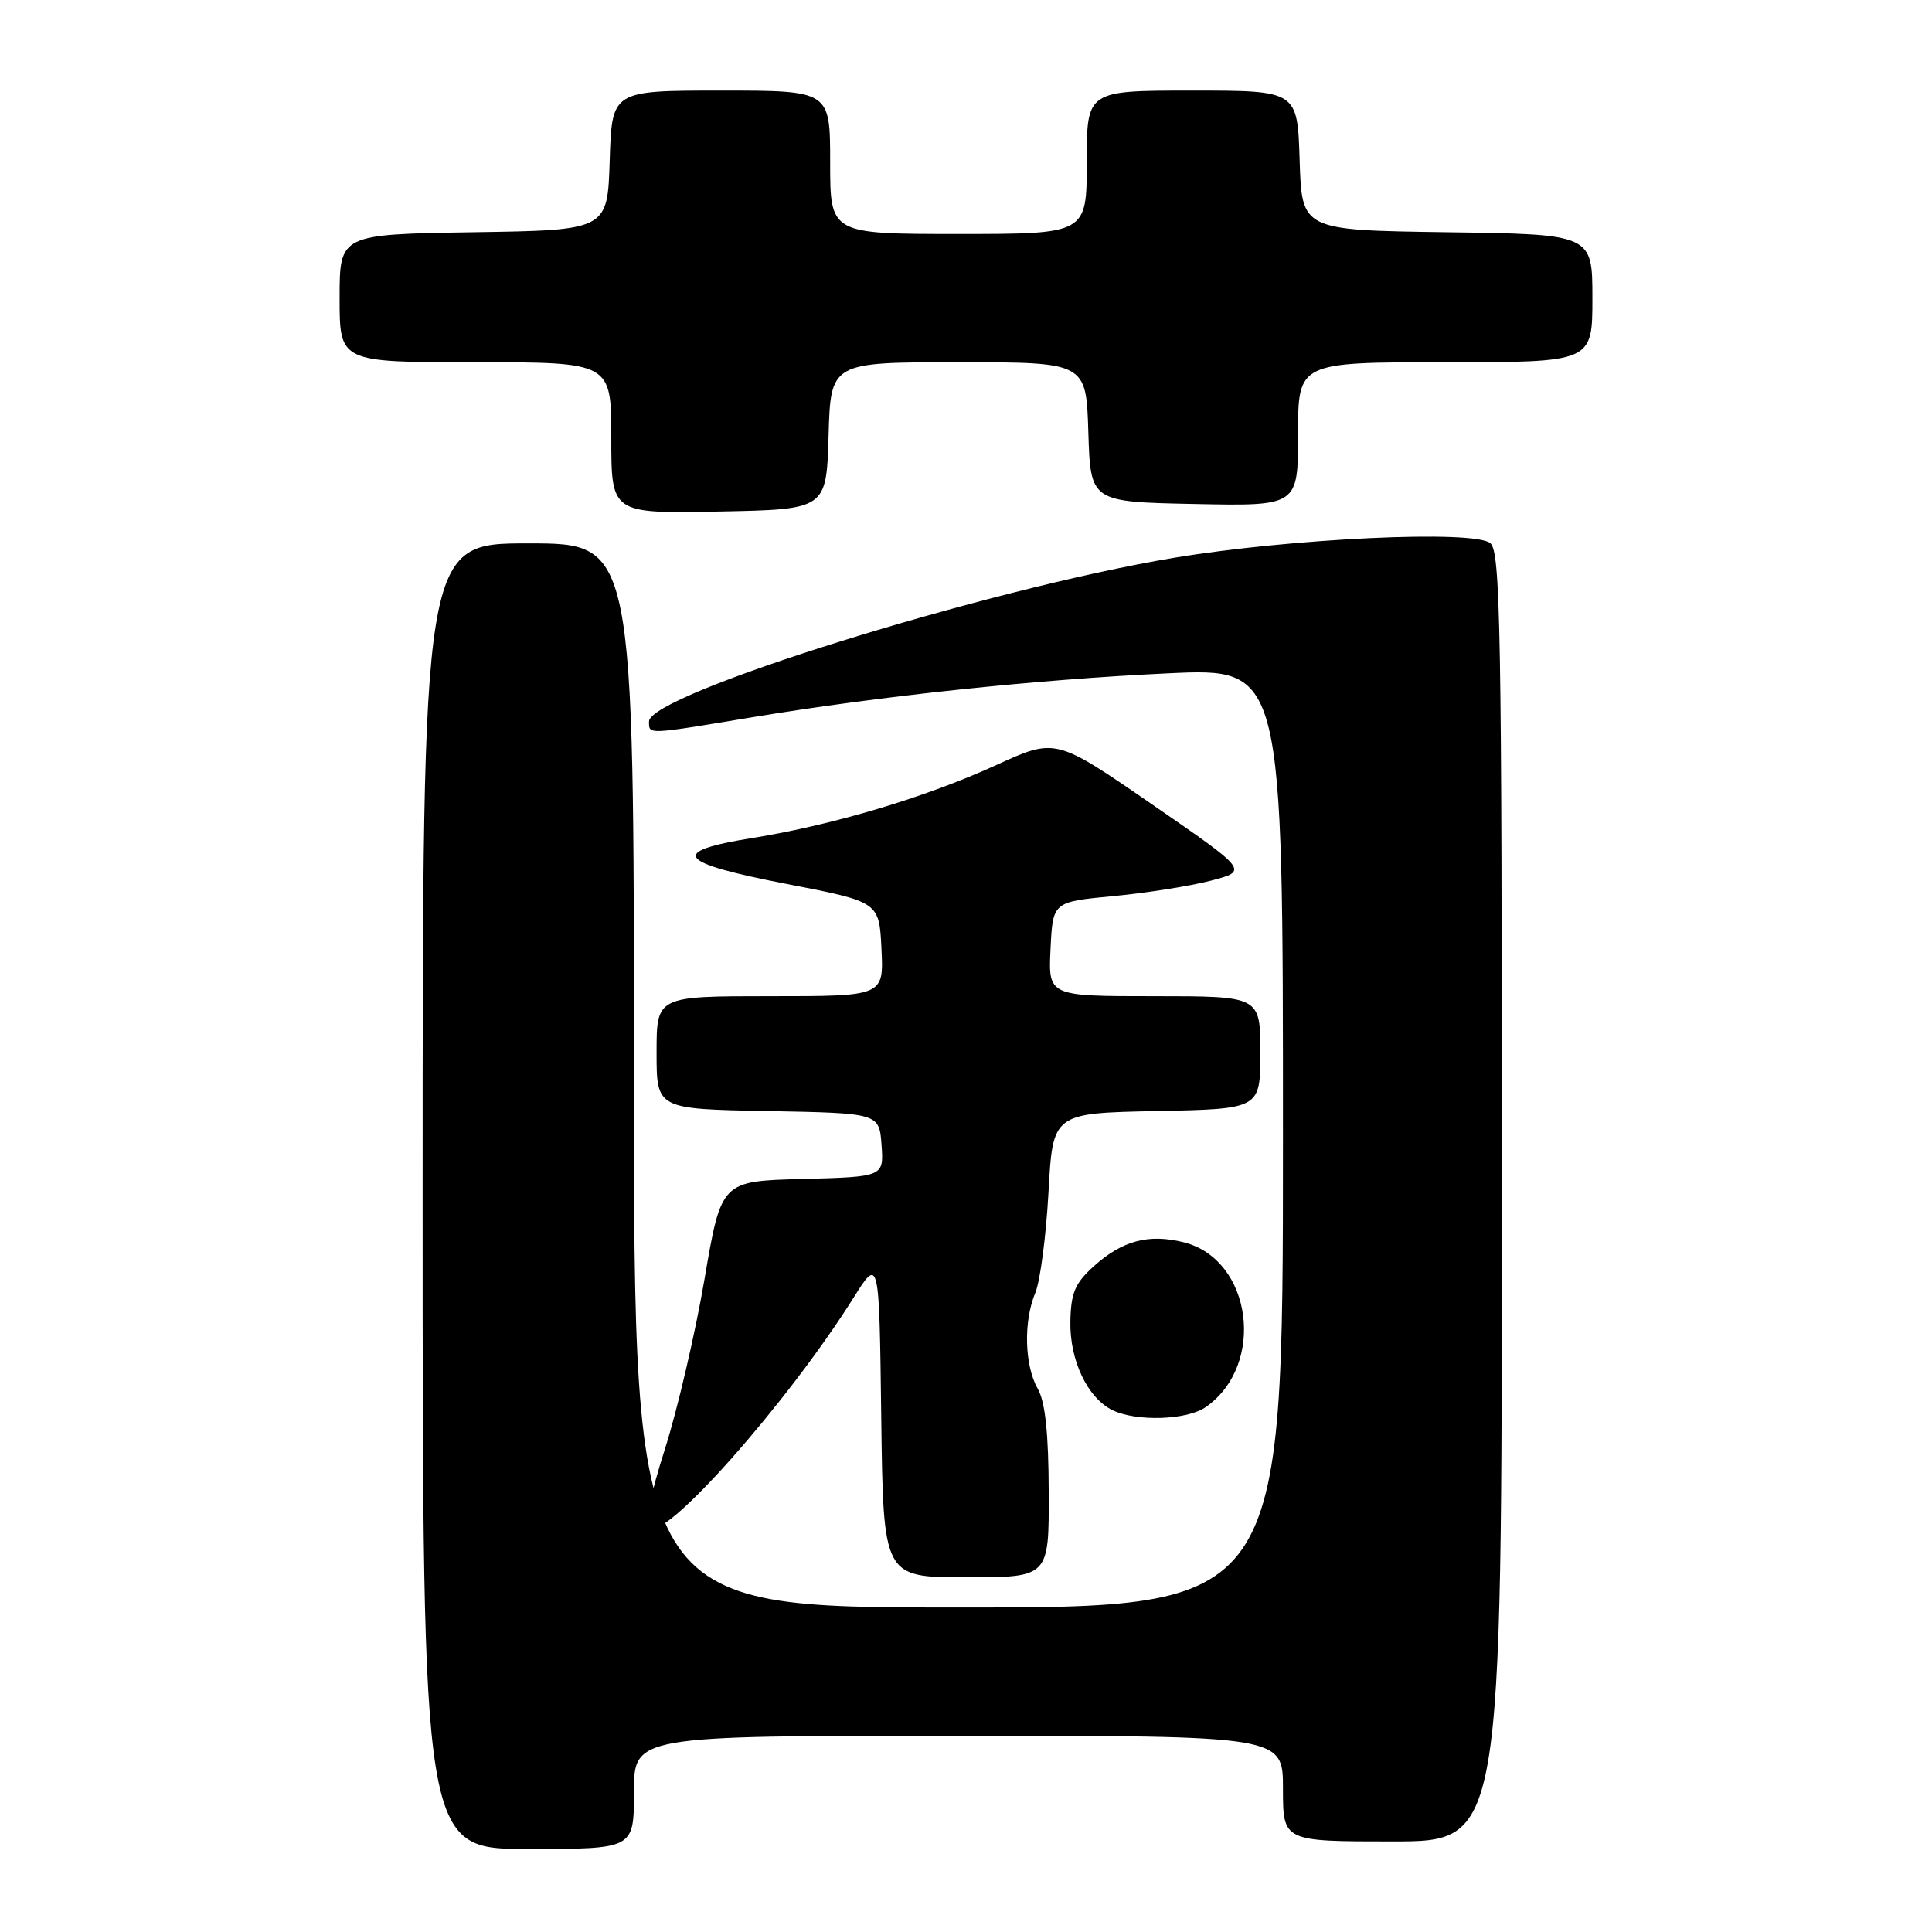 <?xml version="1.0" encoding="UTF-8" standalone="no"?>
<!DOCTYPE svg PUBLIC "-//W3C//DTD SVG 1.1//EN" "http://www.w3.org/Graphics/SVG/1.1/DTD/svg11.dtd" >
<svg xmlns="http://www.w3.org/2000/svg" xmlns:xlink="http://www.w3.org/1999/xlink" version="1.1" viewBox="0 0 256 256">
 <g >
 <path fill="currentColor"
d=" M 84.00 237.50 C 84.00 230.00 84.00 230.00 127.00 230.00 C 170.00 230.00 170.00 230.00 170.00 237.00 C 170.00 244.00 170.00 244.00 184.50 244.00 C 199.00 244.00 199.00 244.00 199.00 158.62 C 199.00 83.09 198.82 73.10 197.47 71.97 C 195.32 70.19 171.13 71.32 155.50 73.92 C 130.75 78.05 86.00 91.99 86.00 95.59 C 86.00 97.36 85.56 97.38 99.67 95.04 C 116.75 92.21 137.26 90.04 154.75 89.22 C 170.00 88.50 170.00 88.50 170.00 150.75 C 170.00 213.00 170.00 213.00 127.00 213.00 C 84.00 213.00 84.00 213.00 84.00 142.50 C 84.00 72.00 84.00 72.00 70.00 72.00 C 56.00 72.00 56.00 72.00 56.00 158.50 C 56.00 245.00 56.00 245.00 70.00 245.00 C 84.00 245.00 84.00 245.00 84.00 237.50 Z  M 138.96 197.75 C 138.94 189.89 138.50 185.75 137.50 184.00 C 135.75 180.93 135.60 175.09 137.18 171.32 C 137.83 169.77 138.61 163.78 138.93 158.00 C 139.50 147.50 139.50 147.50 153.25 147.22 C 167.00 146.94 167.00 146.94 167.00 139.47 C 167.00 132.00 167.00 132.00 152.95 132.00 C 138.90 132.00 138.90 132.00 139.20 125.75 C 139.50 119.50 139.50 119.50 147.50 118.74 C 151.90 118.33 157.73 117.40 160.46 116.69 C 165.43 115.39 165.43 115.39 152.65 106.58 C 139.87 97.78 139.87 97.78 132.02 101.37 C 122.66 105.65 110.41 109.31 99.75 111.03 C 88.54 112.83 89.62 114.30 104.25 117.13 C 116.50 119.50 116.50 119.50 116.80 125.75 C 117.10 132.00 117.10 132.00 102.05 132.00 C 87.00 132.00 87.00 132.00 87.00 139.47 C 87.00 146.95 87.00 146.95 101.75 147.22 C 116.50 147.50 116.50 147.50 116.81 151.72 C 117.11 155.93 117.11 155.93 106.34 156.22 C 95.57 156.50 95.57 156.50 93.35 169.50 C 92.13 176.65 89.77 186.77 88.11 191.99 C 86.16 198.09 85.42 201.82 86.05 202.45 C 87.97 204.37 104.26 186.01 113.06 172.02 C 116.50 166.54 116.50 166.54 116.77 187.77 C 117.04 209.00 117.04 209.00 128.02 209.00 C 139.00 209.00 139.00 209.00 138.96 197.75 Z  M 159.78 186.44 C 167.78 180.84 165.91 166.87 156.85 164.61 C 152.22 163.45 148.72 164.38 144.95 167.77 C 142.44 170.03 141.90 171.30 141.83 175.13 C 141.74 180.28 144.11 185.25 147.42 186.86 C 150.61 188.40 157.30 188.18 159.78 186.44 Z  M 109.79 57.75 C 110.07 48.00 110.07 48.00 127.00 48.00 C 143.92 48.00 143.92 48.00 144.21 57.25 C 144.50 66.50 144.50 66.50 158.25 66.78 C 172.00 67.06 172.00 67.06 172.00 57.53 C 172.00 48.00 172.00 48.00 191.50 48.00 C 211.00 48.00 211.00 48.00 211.00 39.52 C 211.00 31.04 211.00 31.04 191.75 30.77 C 172.50 30.50 172.50 30.50 172.21 21.25 C 171.92 12.00 171.92 12.00 157.96 12.00 C 144.00 12.00 144.00 12.00 144.00 21.50 C 144.00 31.00 144.00 31.00 127.00 31.00 C 110.00 31.00 110.00 31.00 110.00 21.50 C 110.00 12.00 110.00 12.00 95.54 12.00 C 81.08 12.00 81.08 12.00 80.79 21.25 C 80.50 30.50 80.50 30.50 62.75 30.77 C 45.00 31.05 45.00 31.05 45.00 39.52 C 45.00 48.00 45.00 48.00 63.00 48.00 C 81.00 48.00 81.00 48.00 81.00 58.03 C 81.00 68.05 81.00 68.05 95.25 67.78 C 109.50 67.50 109.50 67.50 109.79 57.75 Z "/>
</g>
</svg>